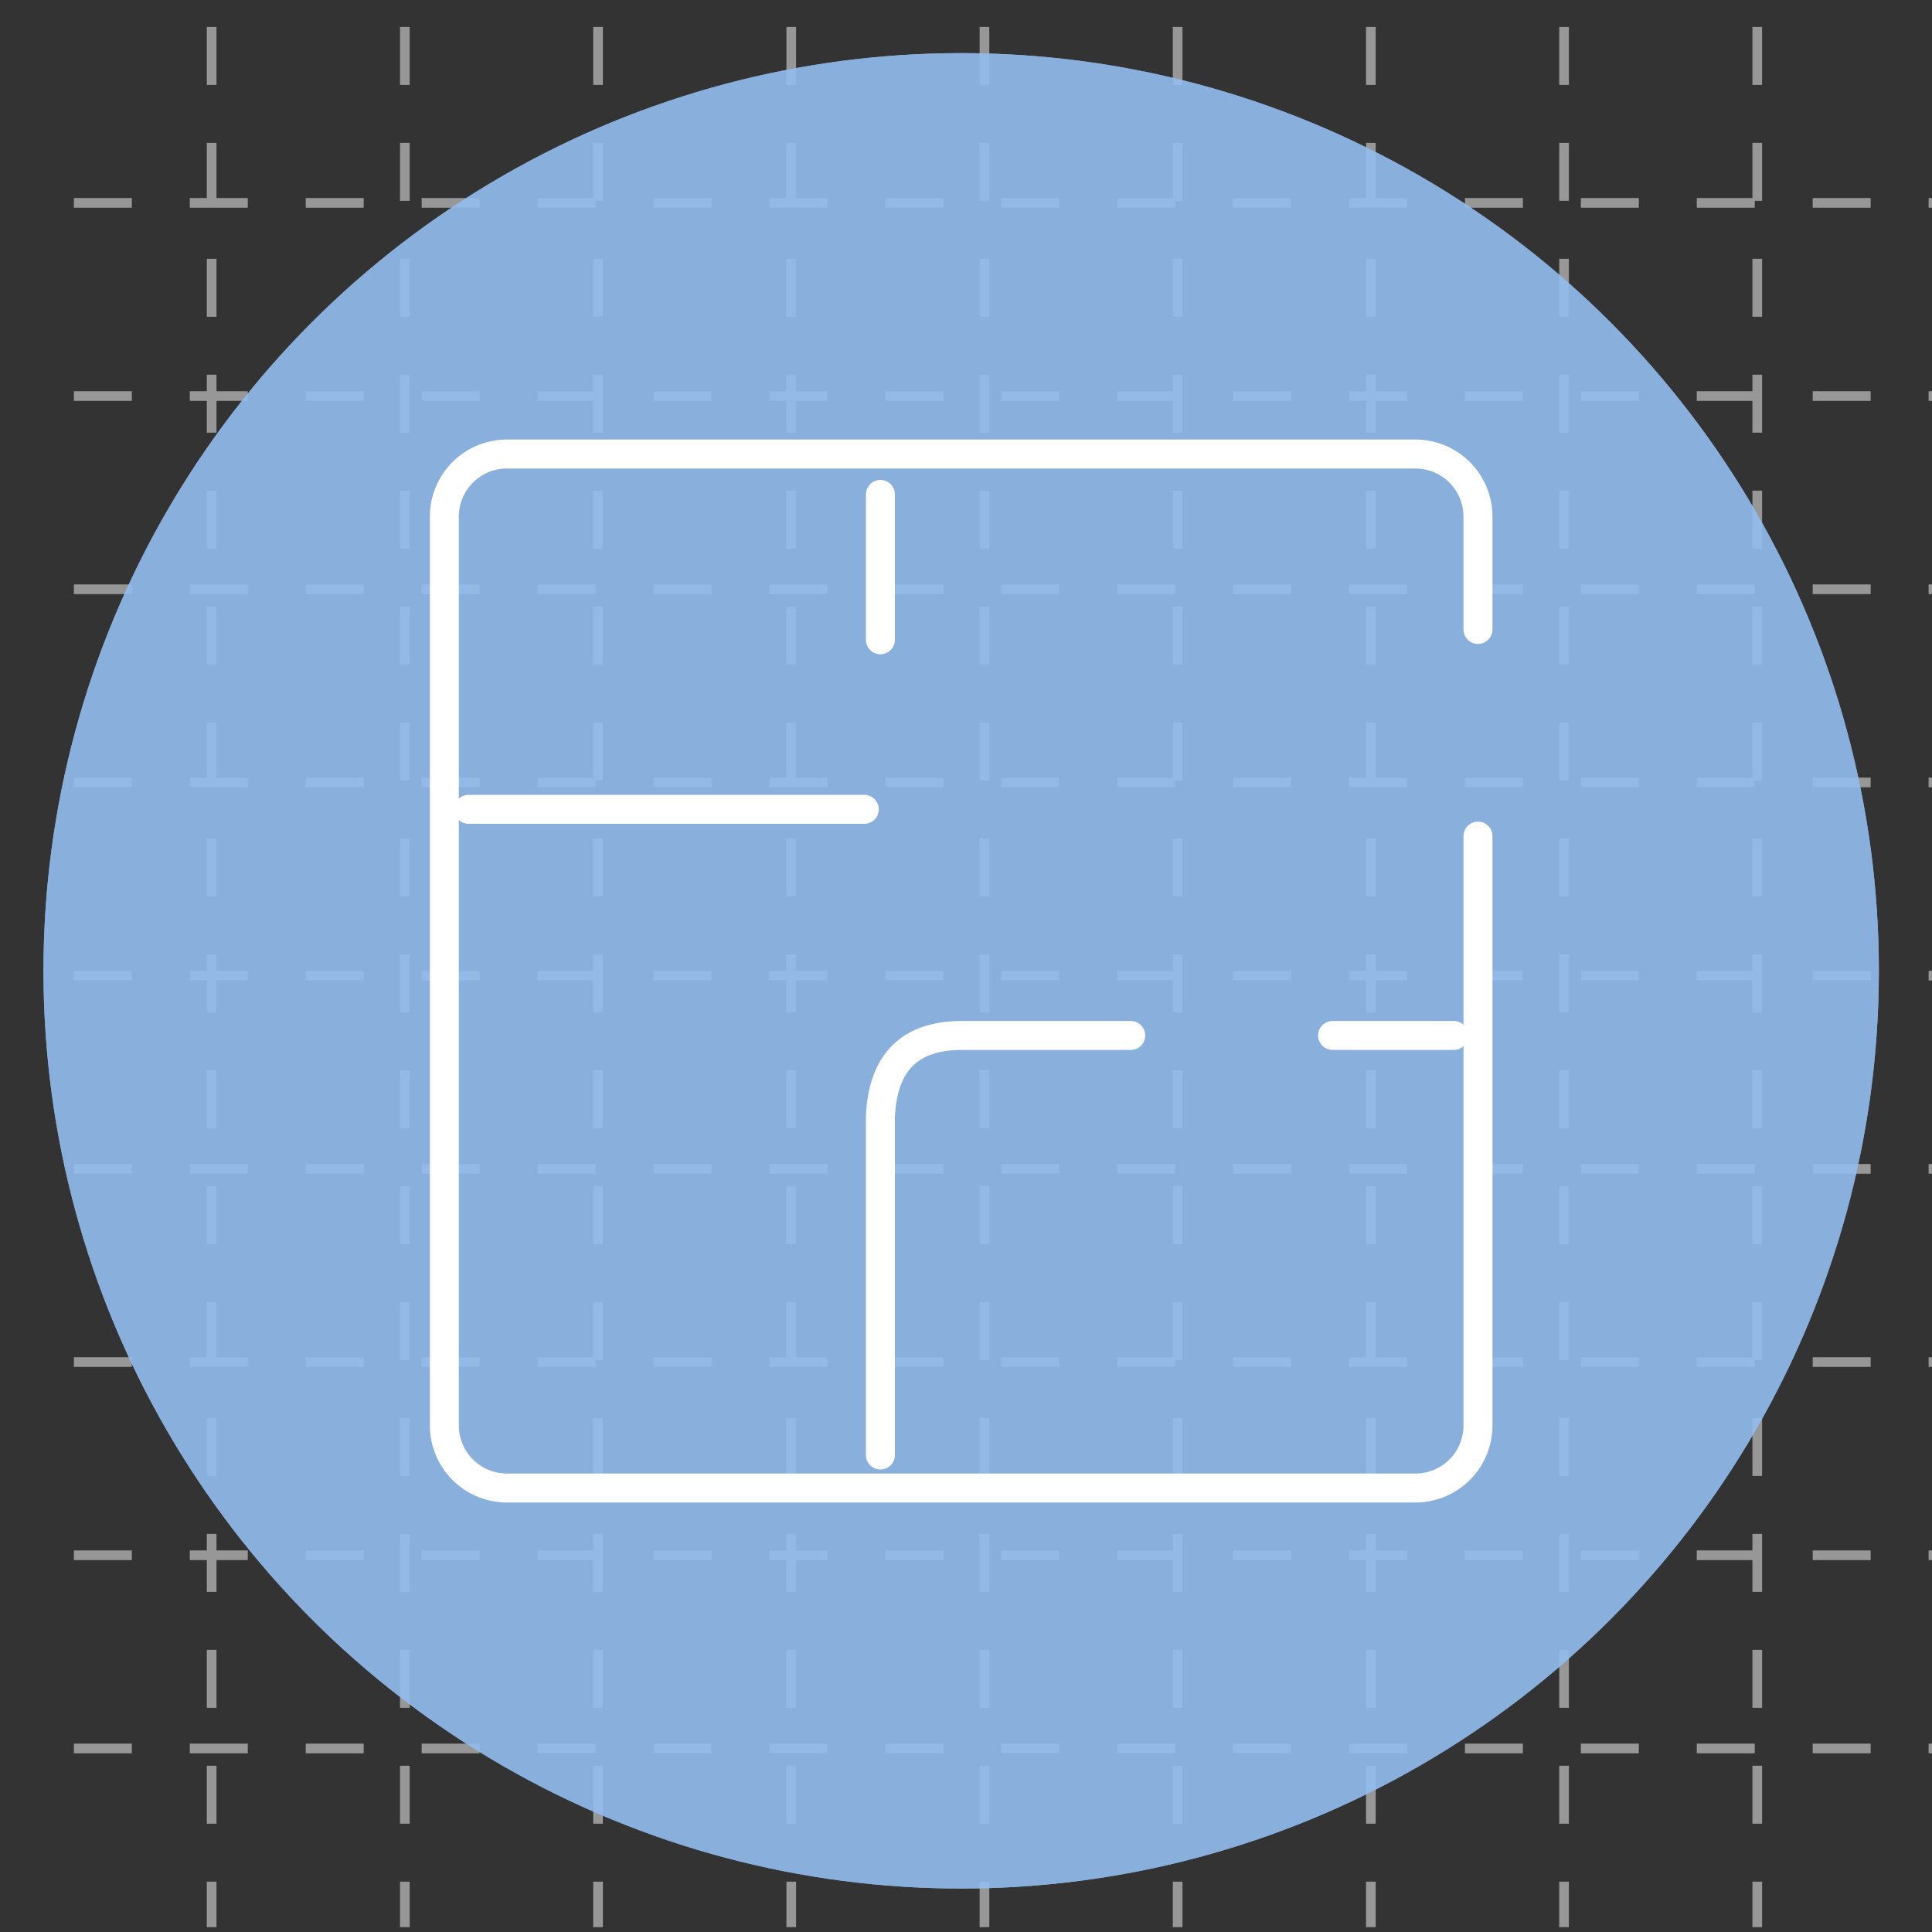 <svg id="Layer_1" data-name="Layer 1" xmlns="http://www.w3.org/2000/svg" xmlns:xlink="http://www.w3.org/1999/xlink" viewBox="0 0 200 200"><rect x="0" y="0" width="200" height="200" fill="#333333" stroke="none"/><defs><style>.cls-1{fill:#92bcee;}.cls-2,.cls-5,.cls-6{fill:none;}.cls-2{stroke:#979797;stroke-dasharray:6 6;}.cls-2,.cls-6{stroke-miterlimit:10;}.cls-3{opacity:0.9;}.cls-4{clip-path:url(#clip-path);}.cls-5,.cls-6{stroke:#fff;stroke-linecap:round;stroke-width:3px;}.cls-5{stroke-linejoin:round;}</style><clipPath id="clip-path"><circle class="cls-1" cx="99.5" cy="100.5" r="95"/></clipPath></defs><title>Davco_Process_icons</title><line class="cls-2" x1="181.91" y1="2.79" x2="181.91" y2="199.5"/><line class="cls-2" x1="161.91" y1="2.79" x2="161.91" y2="199.5"/><line class="cls-2" x1="141.91" y1="2.79" x2="141.91" y2="199.5"/><line class="cls-2" x1="121.91" y1="2.79" x2="121.91" y2="199.5"/><line class="cls-2" x1="101.91" y1="2.79" x2="101.91" y2="199.5"/><line class="cls-2" x1="81.91" y1="2.79" x2="81.91" y2="199.5"/><line class="cls-2" x1="61.91" y1="2.79" x2="61.91" y2="199.5"/><line class="cls-2" x1="41.91" y1="2.79" x2="41.91" y2="199.5"/><line class="cls-2" x1="21.91" y1="2.79" x2="21.91" y2="199.5"/><line class="cls-2" x1="205.65" y1="181" x2="3.35" y2="181"/><line class="cls-2" x1="205.65" y1="161" x2="3.35" y2="161"/><line class="cls-2" x1="205.65" y1="141" x2="3.35" y2="141"/><line class="cls-2" x1="205.65" y1="121" x2="3.35" y2="121"/><line class="cls-2" x1="205.65" y1="101" x2="3.35" y2="101"/><line class="cls-2" x1="205.65" y1="81" x2="3.35" y2="81"/><line class="cls-2" x1="205.65" y1="61" x2="3.35" y2="61"/><line class="cls-2" x1="205.65" y1="41" x2="3.35" y2="41"/><line class="cls-2" x1="205.65" y1="21" x2="3.35" y2="21"/><g class="cls-3"><circle class="cls-1" cx="99.5" cy="100.5" r="95"/><g class="cls-4"><rect class="cls-1" x="-1.44" y="-0.44" width="201.87" height="201.88"/></g></g><path class="cls-5" d="M153,86.56v61a6.48,6.48,0,0,1-6.48,6.48h-94A6.48,6.48,0,0,1,46,147.52v-94A6.48,6.48,0,0,1,52.48,47h94A6.48,6.48,0,0,1,153,53.48V65.16"/><line class="cls-6" x1="91.14" y1="51.18" x2="91.14" y2="66.23"/><path class="cls-6" d="M117.05,107.19H99.56q-8.08,0-8.42,8.43v35"/><line class="cls-6" x1="137.95" y1="107.19" x2="150.49" y2="107.19"/><line class="cls-6" x1="89.47" y1="83.78" x2="48.51" y2="83.78"/></svg>